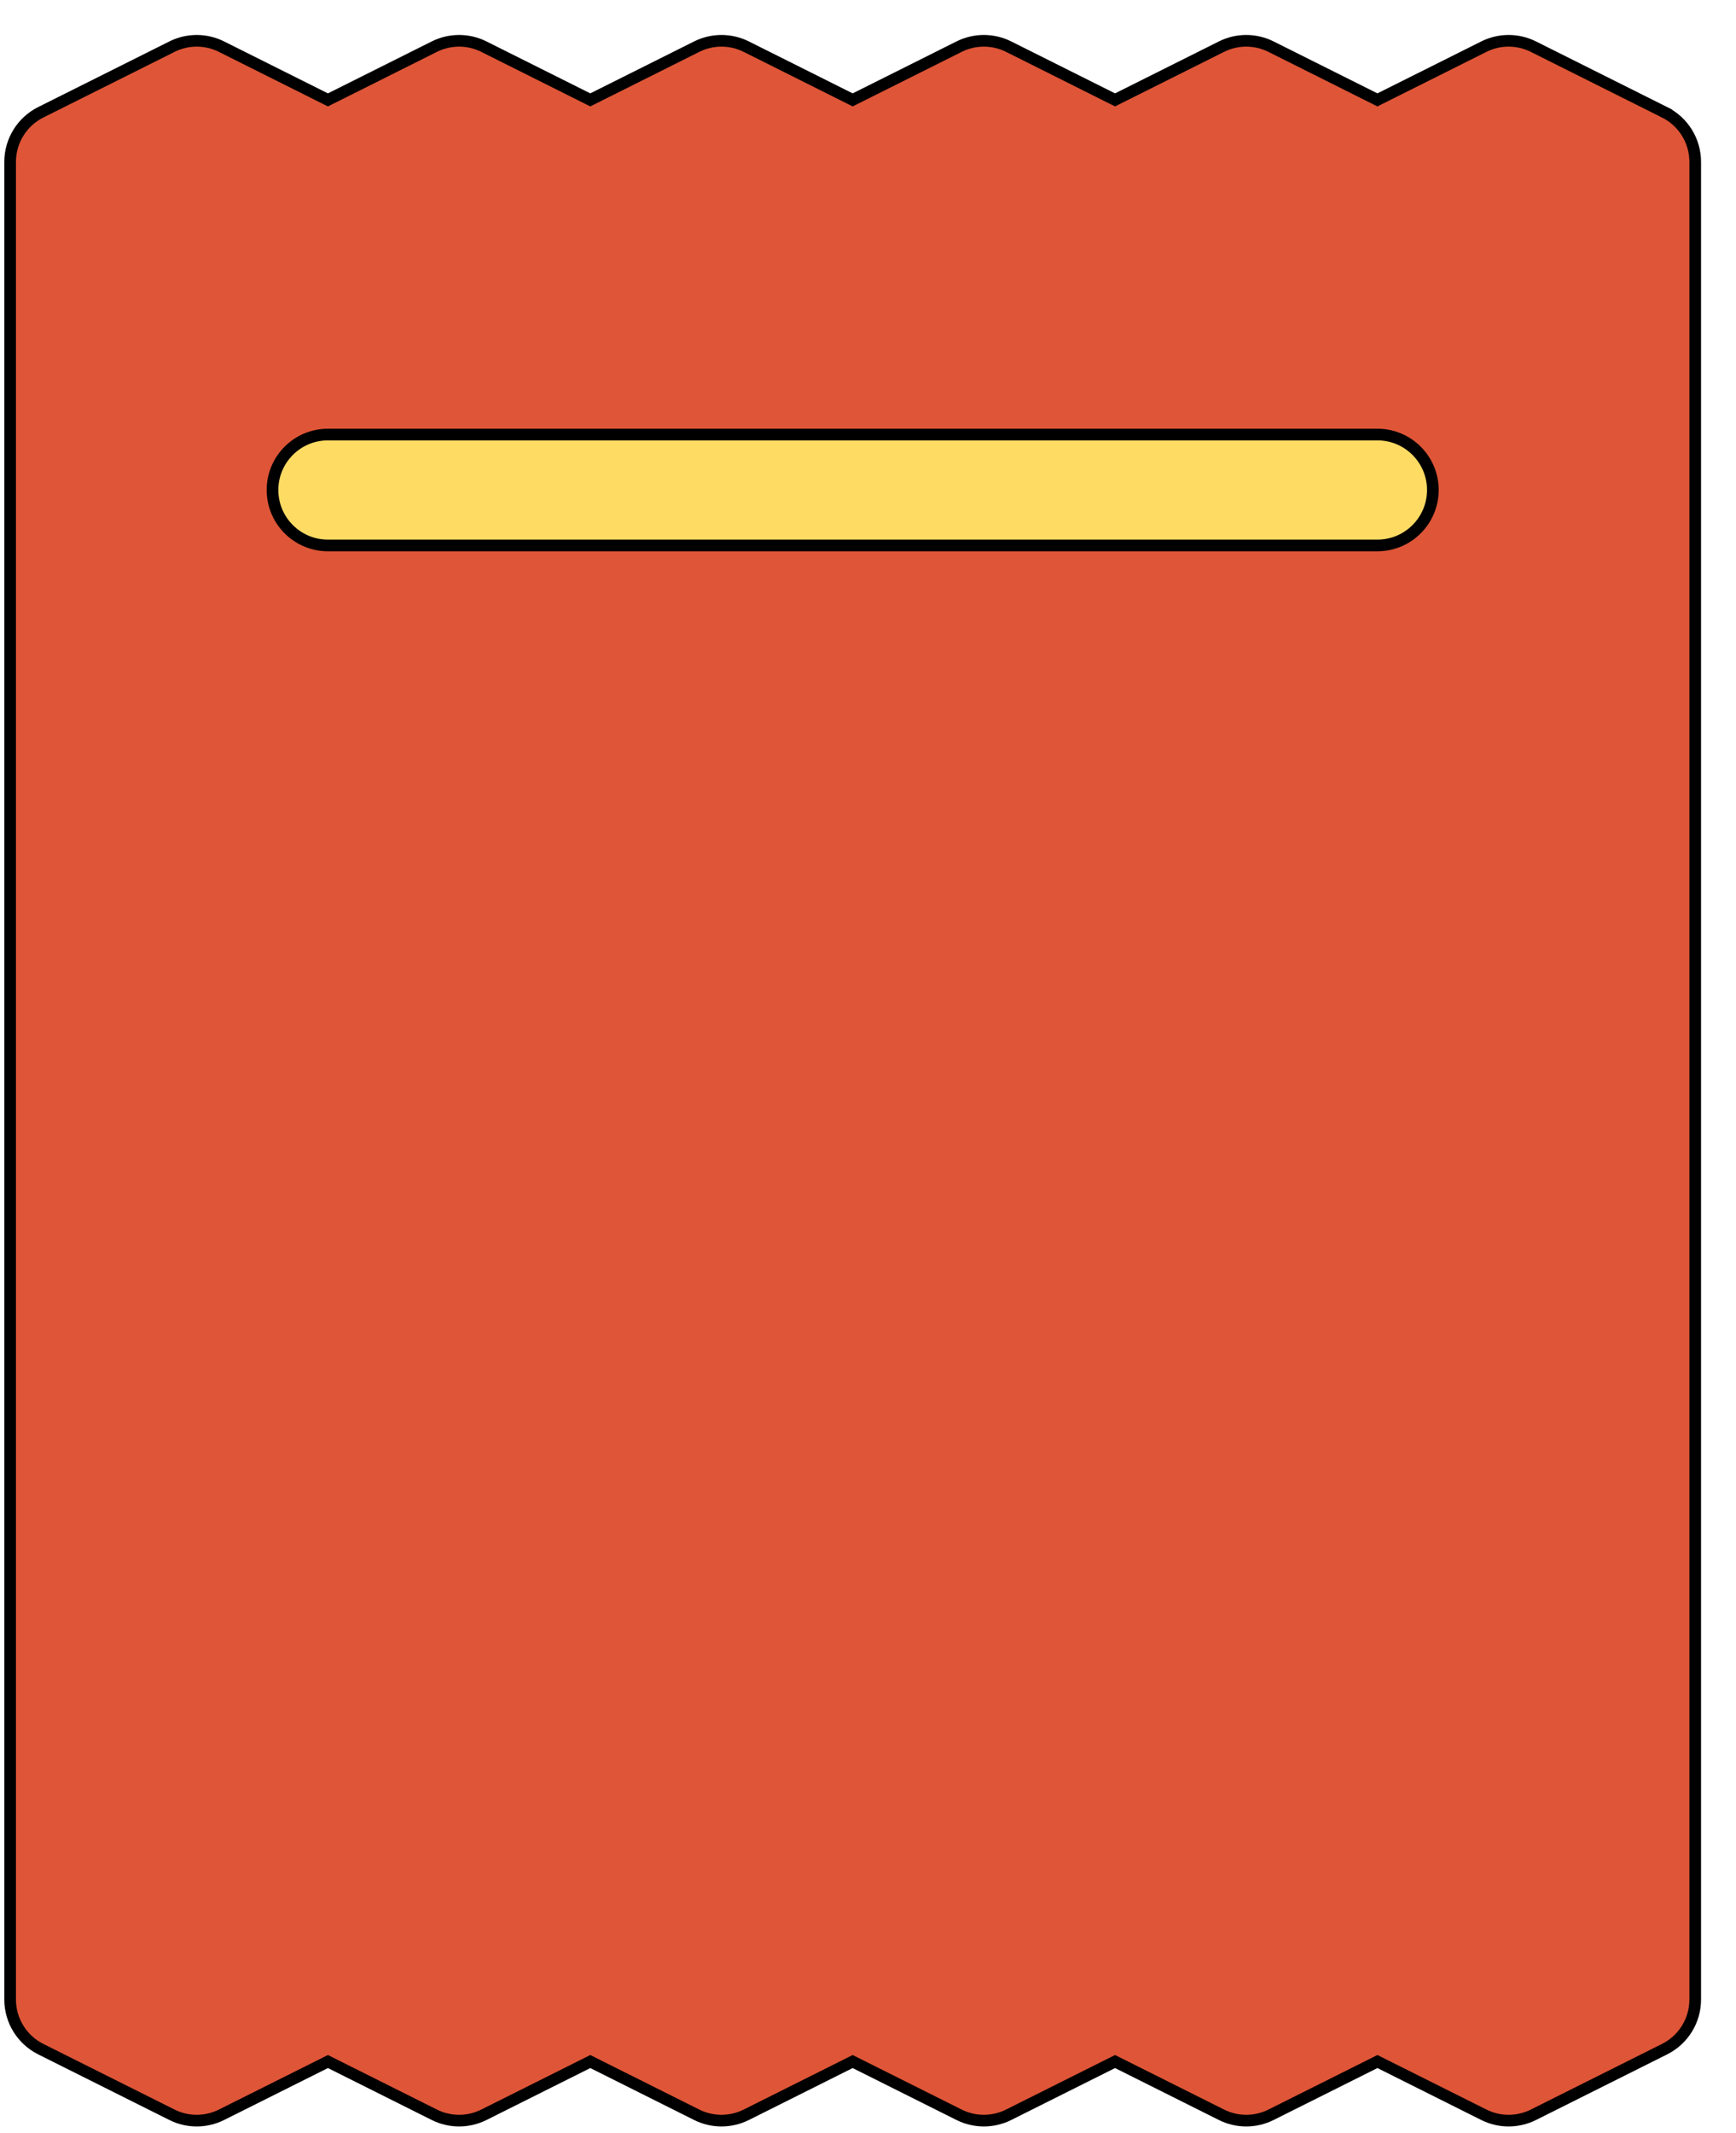 <svg width="149" height="183" viewBox="0 0 149 183" fill="none" xmlns="http://www.w3.org/2000/svg">
<g filter="url(#filter0_d_56_466)">
<path d="M121 5.457L121.224 5.569L121.447 5.457L130.357 1.002C131.696 0.332 133.272 0.333 134.611 1.002L145.87 6.632L146.094 6.185L145.87 6.632C147.482 7.438 148.5 9.085 148.5 10.886V168.524C148.5 170.326 147.482 171.973 145.871 172.779L134.611 178.409C133.272 179.078 131.696 179.078 130.357 178.409L121.448 173.954L121.224 173.842L121 173.954L112.091 178.409C110.752 179.078 109.176 179.078 107.837 178.409L98.928 173.954L98.704 173.842L98.481 173.954L89.571 178.409C88.232 179.078 86.656 179.078 85.317 178.409L76.408 173.954L76.184 173.842L75.961 173.954L67.052 178.409C65.712 179.078 64.136 179.078 62.798 178.409L53.888 173.954L53.665 173.842L53.441 173.954L44.532 178.409C43.192 179.078 41.616 179.078 40.278 178.409L31.369 173.954L31.145 173.842L30.921 173.954L22.012 178.409C20.672 179.078 19.097 179.078 17.758 178.409L6.498 172.779C4.887 171.972 3.869 170.326 3.869 168.524V10.886C3.869 9.085 4.887 7.438 6.498 6.632L6.498 6.632L17.758 1.002C19.097 0.333 20.673 0.333 22.012 1.002C22.012 1.002 22.012 1.002 22.012 1.002L30.921 5.457L31.145 5.569L31.369 5.457L40.278 1.002C40.278 1.002 40.278 1.002 40.278 1.002C41.617 0.333 43.193 0.333 44.532 1.002C44.532 1.002 44.532 1.002 44.532 1.002L53.441 5.457L53.664 5.569L53.888 5.457L62.797 1.002C64.136 0.333 65.712 0.333 67.051 1.002C67.052 1.002 67.052 1.002 67.052 1.002L75.961 5.457L76.184 5.569L76.408 5.457L85.317 1.002C86.657 0.332 88.233 0.333 89.571 1.002L98.48 5.457L98.704 5.569L98.927 5.457L107.837 1.002C109.176 0.332 110.752 0.333 112.091 1.002L121 5.457Z" fill="#DF5537" stroke="black"/>
<path d="M121.224 43.789H31.145C28.518 43.789 26.389 41.66 26.389 39.033C26.389 36.406 28.518 34.277 31.145 34.277H121.224C123.85 34.277 125.98 36.406 125.98 39.033C125.98 41.66 123.85 43.789 121.224 43.789Z" fill="#FEDB63" stroke="black"/>
</g>
<defs>
<filter id="filter0_d_56_466" x="0.369" y="0" width="148.631" height="182.411" filterUnits="userSpaceOnUse" color-interpolation-filters="sRGB">
<feFlood flood-opacity="0" result="BackgroundImageFix"/>
<feColorMatrix in="SourceAlpha" type="matrix" values="0 0 0 0 0 0 0 0 0 0 0 0 0 0 0 0 0 0 127 0" result="hardAlpha"/>
<feOffset dx="-3" dy="3"/>
<feComposite in2="hardAlpha" operator="out"/>
<feColorMatrix type="matrix" values="0 0 0 0 0 0 0 0 0 0 0 0 0 0 0 0 0 0 1 0"/>
<feBlend mode="normal" in2="BackgroundImageFix" result="effect1_dropShadow_56_466"/>
<feBlend mode="normal" in="SourceGraphic" in2="effect1_dropShadow_56_466" result="shape"/>
</filter>
</defs>
</svg>
